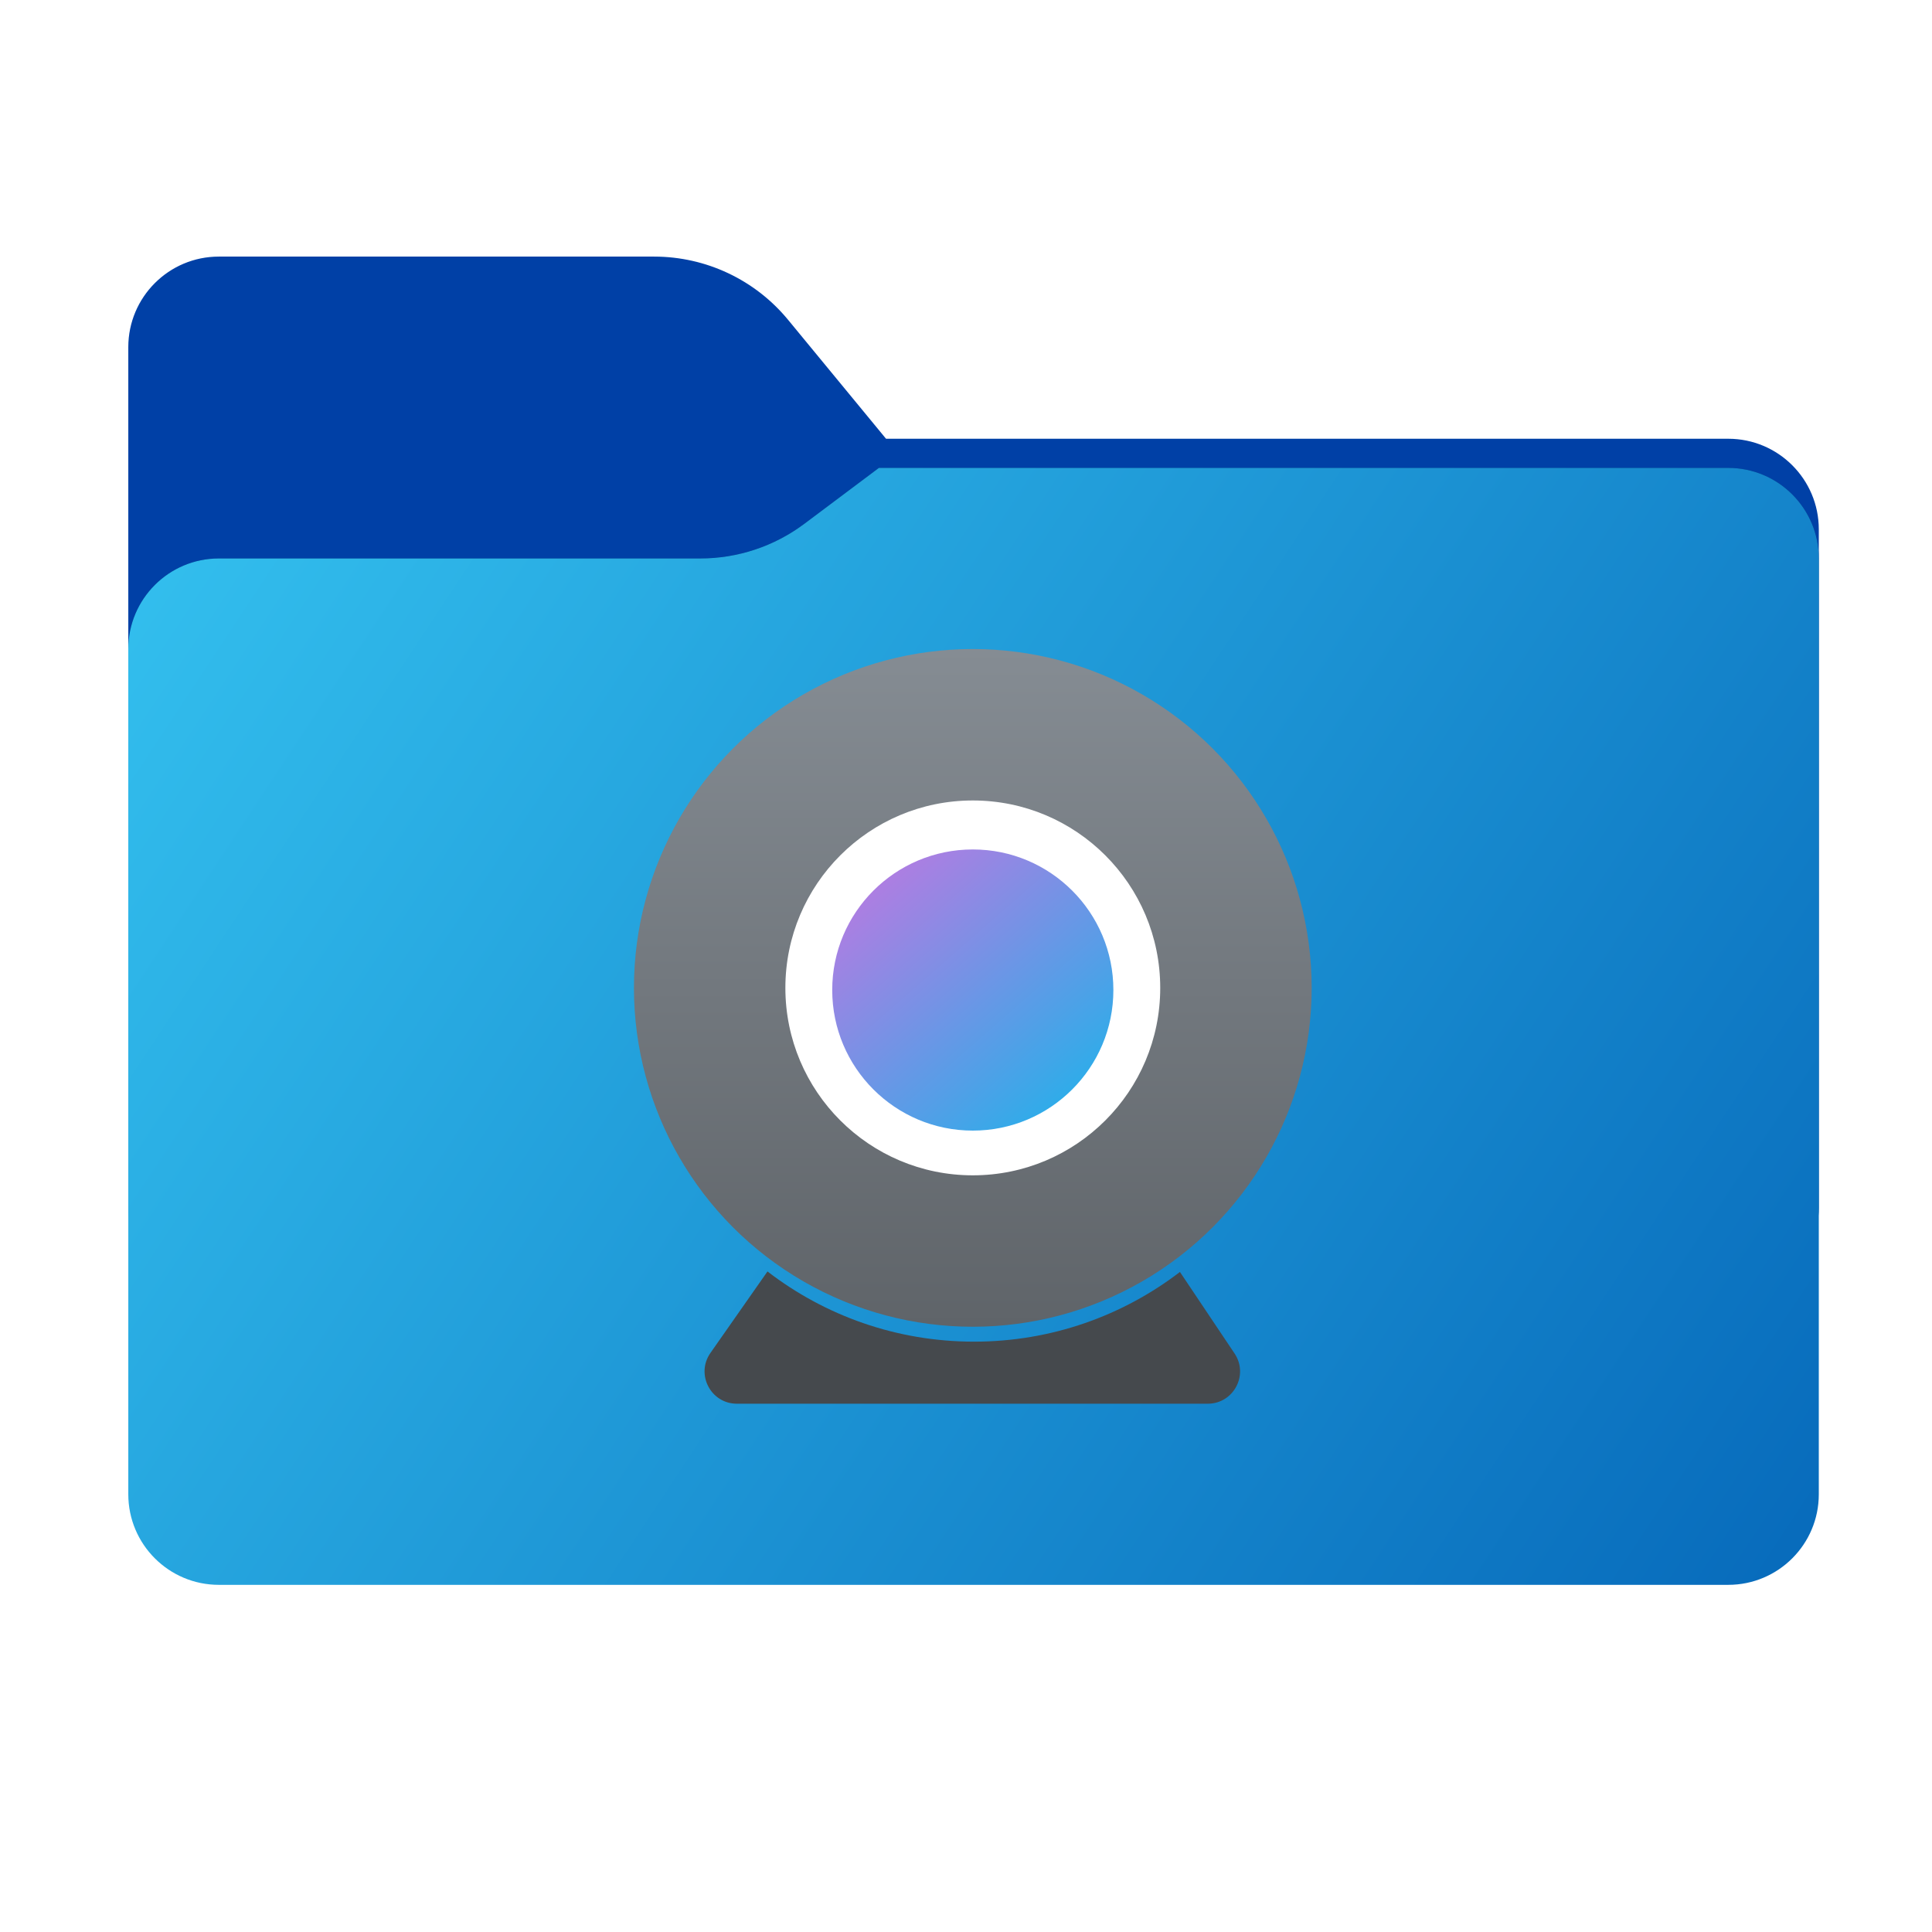 <svg width="256" height="256" viewBox="0 0 256 256" fill="none" xmlns="http://www.w3.org/2000/svg">
<path fill-rule="evenodd" clip-rule="evenodd" d="M104.425 42.378C100.056 37.073 93.544 34 86.671 34H29C22.373 34 17 39.373 17 46V58.137V68.2V160C17 166.627 22.373 172 29 172H229C235.627 172 241 166.627 241 160V70.137C241 63.51 235.627 58.137 229 58.137H117.404L104.425 42.378Z" fill="#0040A6"/>
<mask id="mask0_758_21117" style="mask-type:alpha" maskUnits="userSpaceOnUse" x="17" y="34" width="224" height="138">
<path fill-rule="evenodd" clip-rule="evenodd" d="M104.425 42.378C100.056 37.073 93.544 34 86.671 34H29C22.373 34 17 39.373 17 46V58.137V68.2V160C17 166.627 22.373 172 29 172H229C235.627 172 241 166.627 241 160V70.137C241 63.51 235.627 58.137 229 58.137H117.404L104.425 42.378Z" fill="url(#paint0_linear_758_21117)"/>
</mask>
<g mask="url(#mask0_758_21117)">
<g style="mix-blend-mode:multiply" filter="url(#filter0_f_758_21117)">
<path fill-rule="evenodd" clip-rule="evenodd" d="M92.789 74C97.764 74 102.605 72.387 106.586 69.402L116.459 62H229C235.627 62 241 67.373 241 74V108V160C241 166.627 235.627 172 229 172H29C22.373 172 17 166.627 17 160L17 108V86C17 79.373 22.373 74 29 74H87H92.789Z" fill="black" fill-opacity="0.3"/>
</g>
</g>
<g filter="url(#filter1_ii_758_21117)">
<path fill-rule="evenodd" clip-rule="evenodd" d="M92.789 74C97.764 74 102.605 72.387 106.586 69.402L116.459 62H229C235.627 62 241 67.373 241 74V108V198C241 204.627 235.627 210 229 210H29C22.373 210 17 204.627 17 198L17 108V86C17 79.373 22.373 74 29 74H87H92.789Z" fill="url(#paint1_linear_758_21117)"/>
</g>
<circle cx="128.901" cy="130.901" r="44.901" fill="url(#paint2_linear_758_21117)"/>
<circle cx="128.901" cy="130.902" r="24.835" fill="white"/>
<circle cx="128.901" cy="131.184" r="18.627" fill="url(#paint3_linear_758_21117)"/>
<path d="M101.696 168.473L94.138 179.271C92.154 182.105 94.181 185.999 97.641 185.999H160.033C163.453 185.999 165.49 182.184 163.586 179.343L156.348 168.54C148.786 174.333 139.328 177.776 129.066 177.776C118.764 177.776 109.273 174.306 101.696 168.473Z" fill="#45494D"/>
<defs>
<filter id="filter0_f_758_21117" x="-20" y="25" width="298" height="184" filterUnits="userSpaceOnUse" color-interpolation-filters="sRGB">
<feFlood flood-opacity="0" result="BackgroundImageFix"/>
<feBlend mode="normal" in="SourceGraphic" in2="BackgroundImageFix" result="shape"/>
<feGaussianBlur stdDeviation="18.5" result="effect1_foregroundBlur_758_21117"/>
</filter>
<filter id="filter1_ii_758_21117" x="17" y="62" width="224" height="148" filterUnits="userSpaceOnUse" color-interpolation-filters="sRGB">
<feFlood flood-opacity="0" result="BackgroundImageFix"/>
<feBlend mode="normal" in="SourceGraphic" in2="BackgroundImageFix" result="shape"/>
<feColorMatrix in="SourceAlpha" type="matrix" values="0 0 0 0 0 0 0 0 0 0 0 0 0 0 0 0 0 0 127 0" result="hardAlpha"/>
<feOffset dy="4"/>
<feComposite in2="hardAlpha" operator="arithmetic" k2="-1" k3="1"/>
<feColorMatrix type="matrix" values="0 0 0 0 1 0 0 0 0 1 0 0 0 0 1 0 0 0 0.25 0"/>
<feBlend mode="normal" in2="shape" result="effect1_innerShadow_758_21117"/>
<feColorMatrix in="SourceAlpha" type="matrix" values="0 0 0 0 0 0 0 0 0 0 0 0 0 0 0 0 0 0 127 0" result="hardAlpha"/>
<feOffset dy="-4"/>
<feComposite in2="hardAlpha" operator="arithmetic" k2="-1" k3="1"/>
<feColorMatrix type="matrix" values="0 0 0 0 0 0 0 0 0 0 0 0 0 0 0 0 0 0 0.9 0"/>
<feBlend mode="soft-light" in2="effect1_innerShadow_758_21117" result="effect2_innerShadow_758_21117"/>
</filter>
<linearGradient id="paint0_linear_758_21117" x1="17" y1="34" x2="197.768" y2="215.142" gradientUnits="userSpaceOnUse">
<stop stop-color="#05815D"/>
<stop offset="1" stop-color="#0C575F"/>
</linearGradient>
<linearGradient id="paint1_linear_758_21117" x1="17" y1="62" x2="241" y2="210" gradientUnits="userSpaceOnUse">
<stop stop-color="#34C1EF"/>
<stop offset="1" stop-color="#076ABB"/>
</linearGradient>
<linearGradient id="paint2_linear_758_21117" x1="128.901" y1="86" x2="128.901" y2="175.803" gradientUnits="userSpaceOnUse">
<stop stop-color="#858C93"/>
<stop offset="1" stop-color="#5F6469"/>
</linearGradient>
<linearGradient id="paint3_linear_758_21117" x1="117.048" y1="116.65" x2="141.883" y2="145.013" gradientUnits="userSpaceOnUse">
<stop stop-color="#AD7EE2"/>
<stop offset="1" stop-color="#2FACE9"/>
</linearGradient>
</defs>
</svg>
